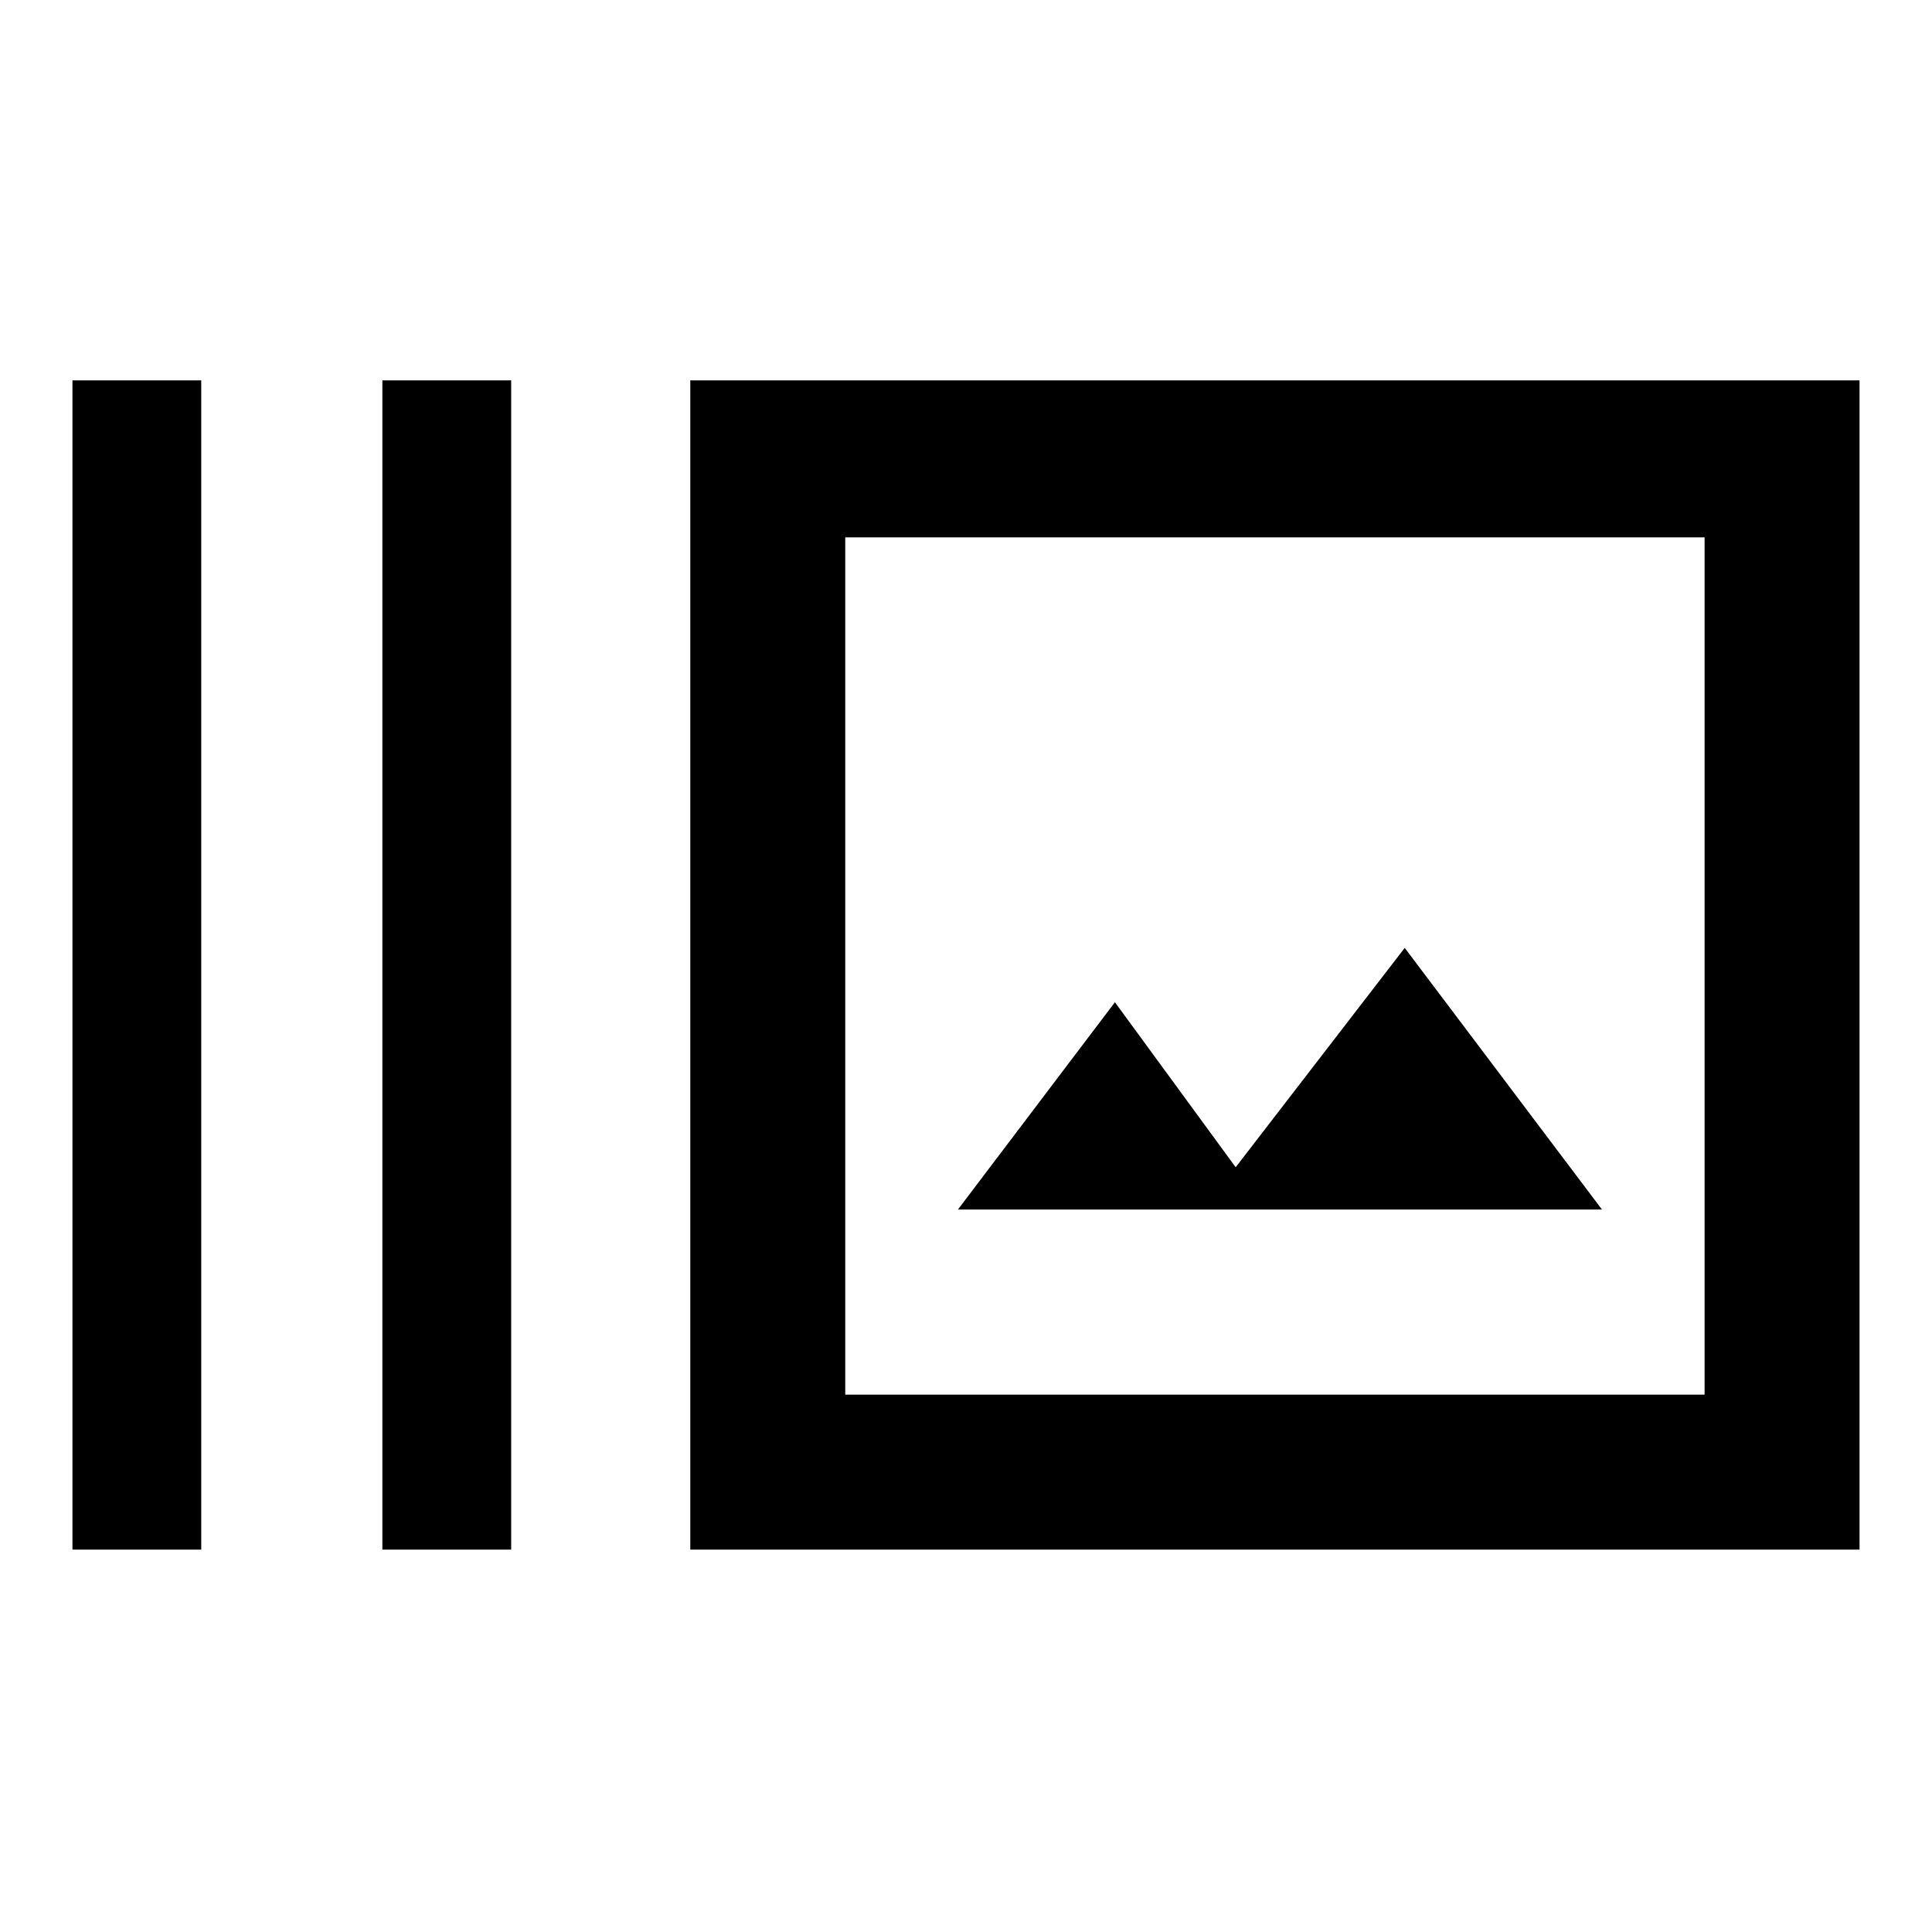 <svg xmlns="http://www.w3.org/2000/svg" height="48" width="48"><path d="M9.5 38.5V9.45H12.7V38.5ZM1.8 38.5V9.45H5V38.5ZM17.15 38.5V9.45H46.2V38.5ZM21 34.65H42.35V13.35H21ZM23.8 30.05H39.8L34.9 23.55L30.7 29L27.7 24.9ZM21 13.35V34.65Z"/></svg>